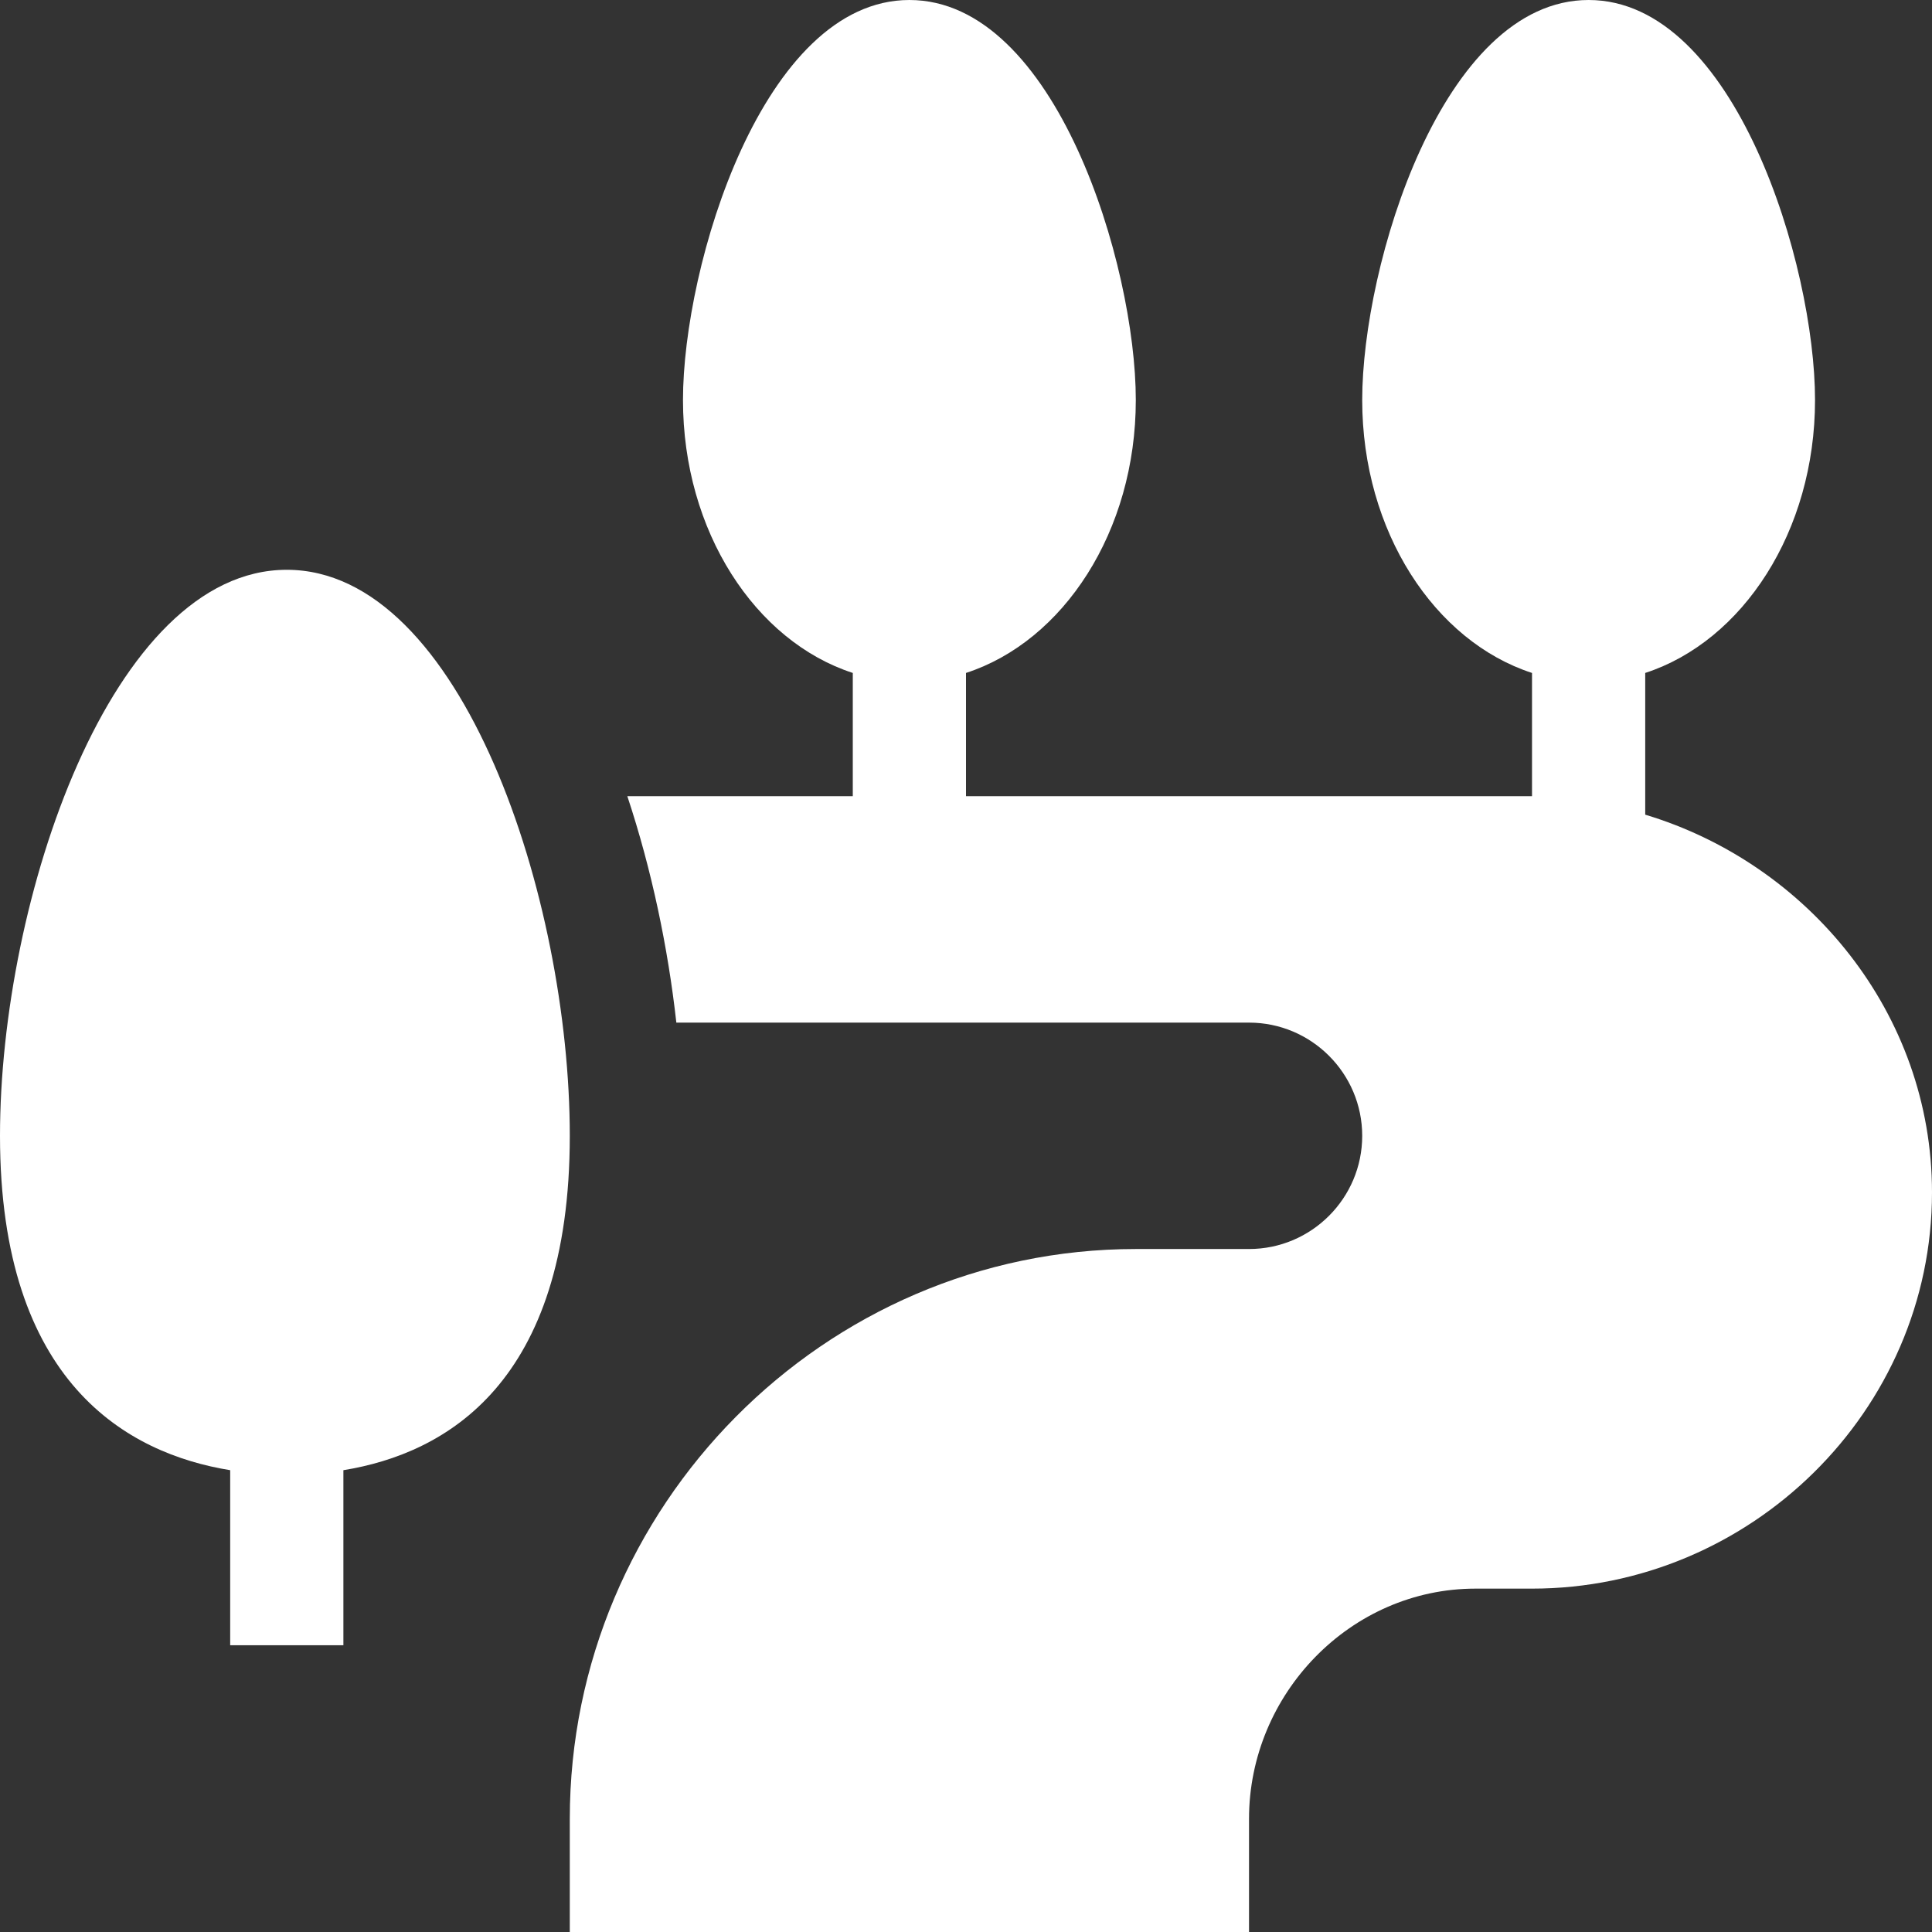 <svg width="92" height="92" viewBox="0 0 92 92" fill="none" xmlns="http://www.w3.org/2000/svg">
<rect x="0" y="0" width="92" height="92" fill="#333333" stroke="none"/>
<g clip-path="url(#clip0_441_2933)">
<path d="M10.961 70.009V78.344H16.352V70.009C21.231 69.216 27.133 65.863 27.133 54.086C27.133 42.831 22.005 27.133 13.656 27.133C5.307 27.133 0 42.831 0 54.086C0 65.863 6.082 69.216 10.961 70.009Z" fill="white"/>
<path d="M78.344 38.794V32.045C82.981 30.539 86.43 25.308 86.43 19.047C86.43 12.643 82.624 0 75.648 0C68.673 0 64.867 12.643 64.867 19.047C64.867 25.307 68.316 30.538 72.953 32.045V37.914H46V32.045C50.637 30.539 54.086 25.308 54.086 19.047C54.086 12.643 50.28 0 43.305 0C36.33 0 32.523 12.643 32.523 19.047C32.523 25.308 35.972 30.539 40.609 32.045V37.914H29.873C31.039 41.428 31.812 45.149 32.207 48.696H59.477C62.448 48.696 64.867 51.114 64.867 54.086C64.867 57.058 62.448 59.477 59.477 59.477H54.086C39.225 59.477 27.133 71.749 27.133 86.61V92H59.477V86.61C59.477 80.663 64.312 75.649 70.258 75.649H72.953C83.355 75.649 92 67.184 92 56.781C92 48.265 86.109 41.131 78.344 38.794Z" fill="white"/>
</g>
<defs>
<clipPath id="clip0_441_2933">
<rect width="92" height="92" fill="white"/>
</clipPath>
</defs>
</svg>

